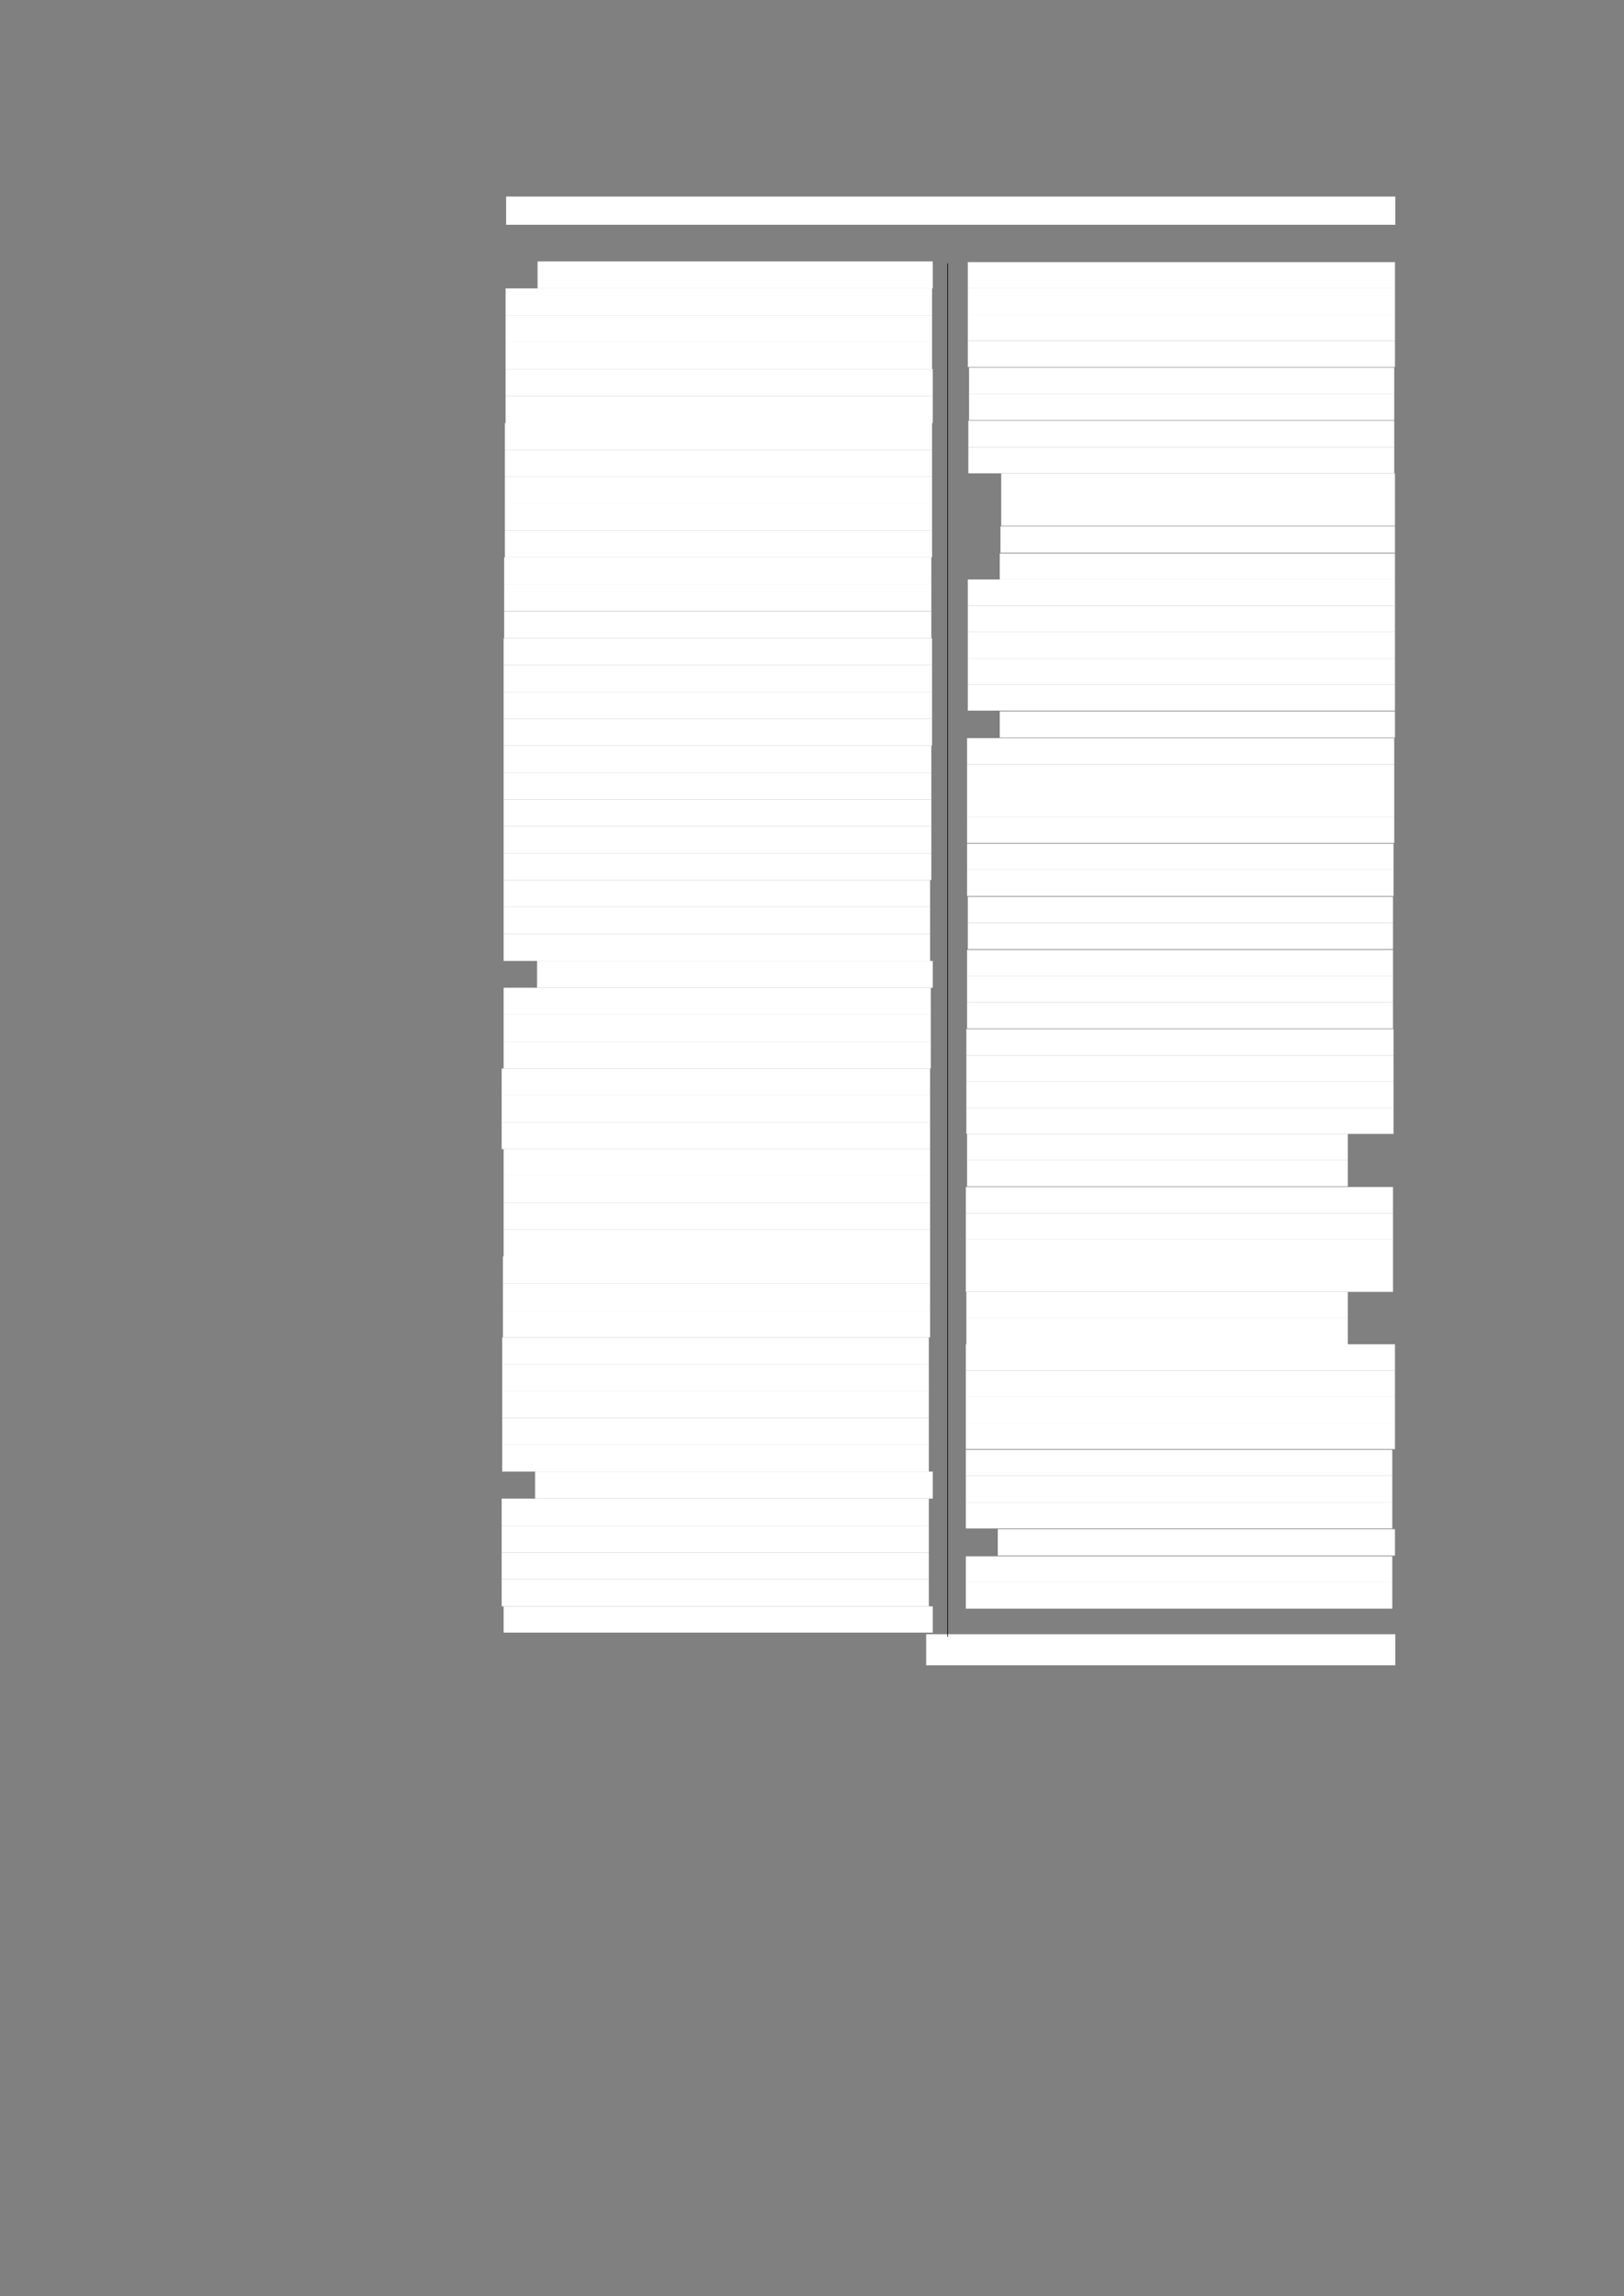 <?xml version="1.0" encoding="UTF-8" standalone="no"?>
<!DOCTYPE svg PUBLIC "-//W3C//DTD SVG 1.1//EN"
"http://www.w3.org/Graphics/SVG/1.1/DTD/svg11.dtd">
<svg viewBox="0 0 909 1285" version="1.1" xmlns="http://www.w3.org/2000/svg" xmlns:xlink="http://www.w3.org/1999/xlink">
<rect x="0" y="0" width="909" height="1285" fill="#808080" stroke="none"/>
<defs>
<style type="text/css"><![CDATA[
.g0_171{
fill: #FFFFFF;
}
.g1_171{
fill: none;
stroke: #000000;
stroke-width: 0.381;
stroke-linecap: butt;
stroke-linejoin: round;
}
]]></style>
</defs>
<path fill-rule="evenodd" d="M283.3,125.8H781V110H283.3v15.8Z" class="g0_171"/>
<path fill-rule="evenodd" d="M300.9,161.4H522.1V146.3H300.9v15.1Z" class="g0_171"/>
<path fill-rule="evenodd" d="M283,176.4H521.7v-15H283v15Z" class="g0_171"/>
<path fill-rule="evenodd" d="M283,191.6H521.7V176.4H283v15.2Z" class="g0_171"/>
<path fill-rule="evenodd" d="M283,206.6H521.7v-15H283v15Z" class="g0_171"/>
<path fill-rule="evenodd" d="M283,221.7H522.1V206.6H283v15.1Z" class="g0_171"/>
<path fill-rule="evenodd" d="M283,236.7H522.1v-15H283v15Z" class="g0_171"/>
<path fill-rule="evenodd" d="M282.6,251.7H521.7v-15H282.6v15Z" class="g0_171"/>
<path fill-rule="evenodd" d="M282.6,266.8H521.7V251.7H282.6v15.1Z" class="g0_171"/>
<path fill-rule="evenodd" d="M282.6,281.8H521.7v-15H282.6v15Z" class="g0_171"/>
<path fill-rule="evenodd" d="M282.6,296.8H521.7v-15H282.6v15Z" class="g0_171"/>
<path fill-rule="evenodd" d="M282.6,311.9H521.7V296.8H282.6v15.1Z" class="g0_171"/>
<path fill-rule="evenodd" d="M282.2,326.9H521.3v-15H282.2v15Z" class="g0_171"/>
<path fill-rule="evenodd" d="M282.2,341.9H521.3v-15H282.2v15Z" class="g0_171"/>
<path fill-rule="evenodd" d="M282.2,357.2H521.3V342H282.2v15.2Z" class="g0_171"/>
<path fill-rule="evenodd" d="M281.9,372.2H521.7v-15H281.9v15Z" class="g0_171"/>
<path fill-rule="evenodd" d="M281.9,387.3H521.7V372.2H281.9v15.1Z" class="g0_171"/>
<path fill-rule="evenodd" d="M281.9,402.3H521.7v-15H281.9v15Z" class="g0_171"/>
<path fill-rule="evenodd" d="M281.9,417.3H521.7v-15H281.9v15Z" class="g0_171"/>
<path fill-rule="evenodd" d="M281.9,432.4H521.3V417.3H281.9v15.1Z" class="g0_171"/>
<path fill-rule="evenodd" d="M281.9,447.4H521.3v-15H281.9v15Z" class="g0_171"/>
<path fill-rule="evenodd" d="M281.9,462.4H521.3v-15H281.9v15Z" class="g0_171"/>
<path fill-rule="evenodd" d="M281.9,477.5H521.3V462.4H281.9v15.1Z" class="g0_171"/>
<path fill-rule="evenodd" d="M281.9,492.5H521.3v-15H281.9v15Z" class="g0_171"/>
<path fill-rule="evenodd" d="M281.9,507.5H520.6v-15H281.9v15Z" class="g0_171"/>
<path fill-rule="evenodd" d="M281.9,522.6H520.6V507.5H281.9v15.1Z" class="g0_171"/>
<path fill-rule="evenodd" d="M281.9,537.8H520.6V522.6H281.9v15.2Z" class="g0_171"/>
<path fill-rule="evenodd" d="M300.6,552.8H522.1v-15H300.6v15Z" class="g0_171"/>
<path fill-rule="evenodd" d="M281.9,567.9H521V552.8H281.9v15.1Z" class="g0_171"/>
<path fill-rule="evenodd" d="M281.9,582.9H521v-15H281.9v15Z" class="g0_171"/>
<path fill-rule="evenodd" d="M281.9,598H521V582.9H281.9V598Z" class="g0_171"/>
<path fill-rule="evenodd" d="M280.8,613H520.6V598H280.8v15Z" class="g0_171"/>
<path fill-rule="evenodd" d="M280.8,628H520.6V613H280.8v15Z" class="g0_171"/>
<path fill-rule="evenodd" d="M280.8,643.1H520.6V628H280.8v15.1Z" class="g0_171"/>
<path fill-rule="evenodd" d="M281.9,658.1H520.6v-15H281.9v15Z" class="g0_171"/>
<path fill-rule="evenodd" d="M281.9,673.1H520.6v-15H281.9v15Z" class="g0_171"/>
<path fill-rule="evenodd" d="M281.9,688.2H520.6V673.1H281.9v15.1Z" class="g0_171"/>
<path fill-rule="evenodd" d="M281.9,703.2H520.6v-15H281.9v15Z" class="g0_171"/>
<path fill-rule="evenodd" d="M281.5,718.4H520.6V703.2H281.5v15.2Z" class="g0_171"/>
<path fill-rule="evenodd" d="M281.5,733.4H520.6v-15H281.5v15Z" class="g0_171"/>
<path fill-rule="evenodd" d="M281.5,748.5H520.6V733.4H281.5v15.1Z" class="g0_171"/>
<path fill-rule="evenodd" d="M281.1,763.5H519.9v-15H281.1v15Z" class="g0_171"/>
<path fill-rule="evenodd" d="M281.1,778.5H519.9v-15H281.1v15Z" class="g0_171"/>
<path fill-rule="evenodd" d="M281.1,793.6H519.9V778.5H281.1v15.1Z" class="g0_171"/>
<path fill-rule="evenodd" d="M281.1,808.6H519.9v-15H281.1v15Z" class="g0_171"/>
<path fill-rule="evenodd" d="M281.1,823.6H519.9v-15H281.1v15Z" class="g0_171"/>
<path fill-rule="evenodd" d="M299.5,838.7H522.1V823.6H299.5v15.1Z" class="g0_171"/>
<path fill-rule="evenodd" d="M280.8,853.8H519.9V838.7H280.8v15.1Z" class="g0_171"/>
<path fill-rule="evenodd" d="M280.8,868.8H519.9v-15H280.8v15Z" class="g0_171"/>
<path fill-rule="evenodd" d="M280.8,883.8H519.9v-15H280.8v15Z" class="g0_171"/>
<path fill-rule="evenodd" d="M280.8,899H519.9V883.8H280.8V899Z" class="g0_171"/>
<path fill-rule="evenodd" d="M281.9,913.7H522.1V899H281.9v14.7Z" class="g0_171"/>
<path fill-rule="evenodd" d="M541.7,161.4H780.8V146.7H541.7v14.7Z" class="g0_171"/>
<path fill-rule="evenodd" d="M541.7,176H780.8V161.4H541.7V176Z" class="g0_171"/>
<path fill-rule="evenodd" d="M541.7,190.7H780.8V176H541.7v14.7Z" class="g0_171"/>
<path fill-rule="evenodd" d="M541.7,205.4H780.8V190.7H541.7v14.7Z" class="g0_171"/>
<path fill-rule="evenodd" d="M542.4,220.4h238V205.7h-238v14.7Z" class="g0_171"/>
<path fill-rule="evenodd" d="M542.4,235.1h238V220.4h-238v14.7Z" class="g0_171"/>
<path fill-rule="evenodd" d="M542,250.3H780.4V235.4H542v14.9Z" class="g0_171"/>
<path fill-rule="evenodd" d="M542,264.9H780.4V250.3H542v14.6Z" class="g0_171"/>
<path fill-rule="evenodd" d="M560.4,279.6H780.8V264.9H560.4v14.7Z" class="g0_171"/>
<path fill-rule="evenodd" d="M560.4,294.3H780.8V279.6H560.4v14.7Z" class="g0_171"/>
<path fill-rule="evenodd" d="M560,309.3H780.8V294.6H560v14.7Z" class="g0_171"/>
<path fill-rule="evenodd" d="M559.6,324.3H780.8V309.7H559.6v14.6Z" class="g0_171"/>
<path fill-rule="evenodd" d="M541.7,339H780.8V324.3H541.7V339Z" class="g0_171"/>
<path fill-rule="evenodd" d="M541.7,353.7H780.8V339H541.7v14.7Z" class="g0_171"/>
<path fill-rule="evenodd" d="M541.7,368.4H780.8V353.7H541.7v14.7Z" class="g0_171"/>
<path fill-rule="evenodd" d="M541.7,383.1H780.8V368.4H541.7v14.7Z" class="g0_171"/>
<path fill-rule="evenodd" d="M541.7,397.7H780.8V383.1H541.7v14.6Z" class="g0_171"/>
<path fill-rule="evenodd" d="M559.6,412.8H780.8V398.1H559.6v14.7Z" class="g0_171"/>
<path fill-rule="evenodd" d="M541.3,427.8H780.4V413.1H541.3v14.7Z" class="g0_171"/>
<path fill-rule="evenodd" d="M541.3,442.5H780.4V427.8H541.3v14.7Z" class="g0_171"/>
<path fill-rule="evenodd" d="M541.3,457.1H780.4V442.5H541.3v14.6Z" class="g0_171"/>
<path fill-rule="evenodd" d="M541.3,471.8H780.4V457.1H541.3v14.7Z" class="g0_171"/>
<path fill-rule="evenodd" d="M541.3,486.8H780V472.2H541.3v14.6Z" class="g0_171"/>
<path fill-rule="evenodd" d="M541.3,501.5H780V486.8H541.3v14.7Z" class="g0_171"/>
<path fill-rule="evenodd" d="M541.7,516.5h238V501.9h-238v14.6Z" class="g0_171"/>
<path fill-rule="evenodd" d="M541.7,531.2h238V516.5h-238v14.7Z" class="g0_171"/>
<path fill-rule="evenodd" d="M541.3,546.2H779.7V531.6H541.3v14.6Z" class="g0_171"/>
<path fill-rule="evenodd" d="M541.3,560.9H779.7V546.2H541.3v14.7Z" class="g0_171"/>
<path fill-rule="evenodd" d="M541.3,575.6H779.7V560.9H541.3v14.7Z" class="g0_171"/>
<path fill-rule="evenodd" d="M540.9,590.6H780V575.9H540.9v14.7Z" class="g0_171"/>
<path fill-rule="evenodd" d="M540.9,605.3H780V590.6H540.9v14.7Z" class="g0_171"/>
<path fill-rule="evenodd" d="M540.9,620H780V605.3H540.9V620Z" class="g0_171"/>
<path fill-rule="evenodd" d="M540.9,634.6H780V620H540.9v14.6Z" class="g0_171"/>
<path fill-rule="evenodd" d="M541.3,649.3H754.4V634.6H541.3v14.7Z" class="g0_171"/>
<path fill-rule="evenodd" d="M541.3,664H754.4V649.3H541.3V664Z" class="g0_171"/>
<path fill-rule="evenodd" d="M540.6,679H779.7V664.3H540.6V679Z" class="g0_171"/>
<path fill-rule="evenodd" d="M540.6,693.7H779.7V679H540.6v14.7Z" class="g0_171"/>
<path fill-rule="evenodd" d="M540.6,708.3H779.7V693.7H540.6v14.6Z" class="g0_171"/>
<path fill-rule="evenodd" d="M540.6,723H779.7V708.3H540.6V723Z" class="g0_171"/>
<path fill-rule="evenodd" d="M540.9,737.7H754.4V723H540.9v14.7Z" class="g0_171"/>
<path fill-rule="evenodd" d="M540.9,752.3H754.4V737.7H540.9v14.6Z" class="g0_171"/>
<path fill-rule="evenodd" d="M540.6,767H780.8V752.3H540.6V767Z" class="g0_171"/>
<path fill-rule="evenodd" d="M540.6,781.7H780.8V767H540.6v14.7Z" class="g0_171"/>
<path fill-rule="evenodd" d="M540.6,796.3H780.8V781.7H540.6v14.6Z" class="g0_171"/>
<path fill-rule="evenodd" d="M540.6,811H780.8V796.3H540.6V811Z" class="g0_171"/>
<path fill-rule="evenodd" d="M540.6,826H779.3V811.4H540.6V826Z" class="g0_171"/>
<path fill-rule="evenodd" d="M540.6,840.7H779.3V826H540.6v14.7Z" class="g0_171"/>
<path fill-rule="evenodd" d="M540.6,855.4H779.3V840.7H540.6v14.7Z" class="g0_171"/>
<path fill-rule="evenodd" d="M558.5,870.6H780.8V855.8H558.5v14.8Z" class="g0_171"/>
<path fill-rule="evenodd" d="M540.6,885.7H779.3V871H540.6v14.7Z" class="g0_171"/>
<path fill-rule="evenodd" d="M540.6,900.3H779.3V885.7H540.6v14.6Z" class="g0_171"/>
<path fill-rule="evenodd" d="M518.4,932H781V914.6H518.4V932Z" class="g0_171"/>
<path d="M530.4,147.4V916" class="g1_171"/>
</svg>
